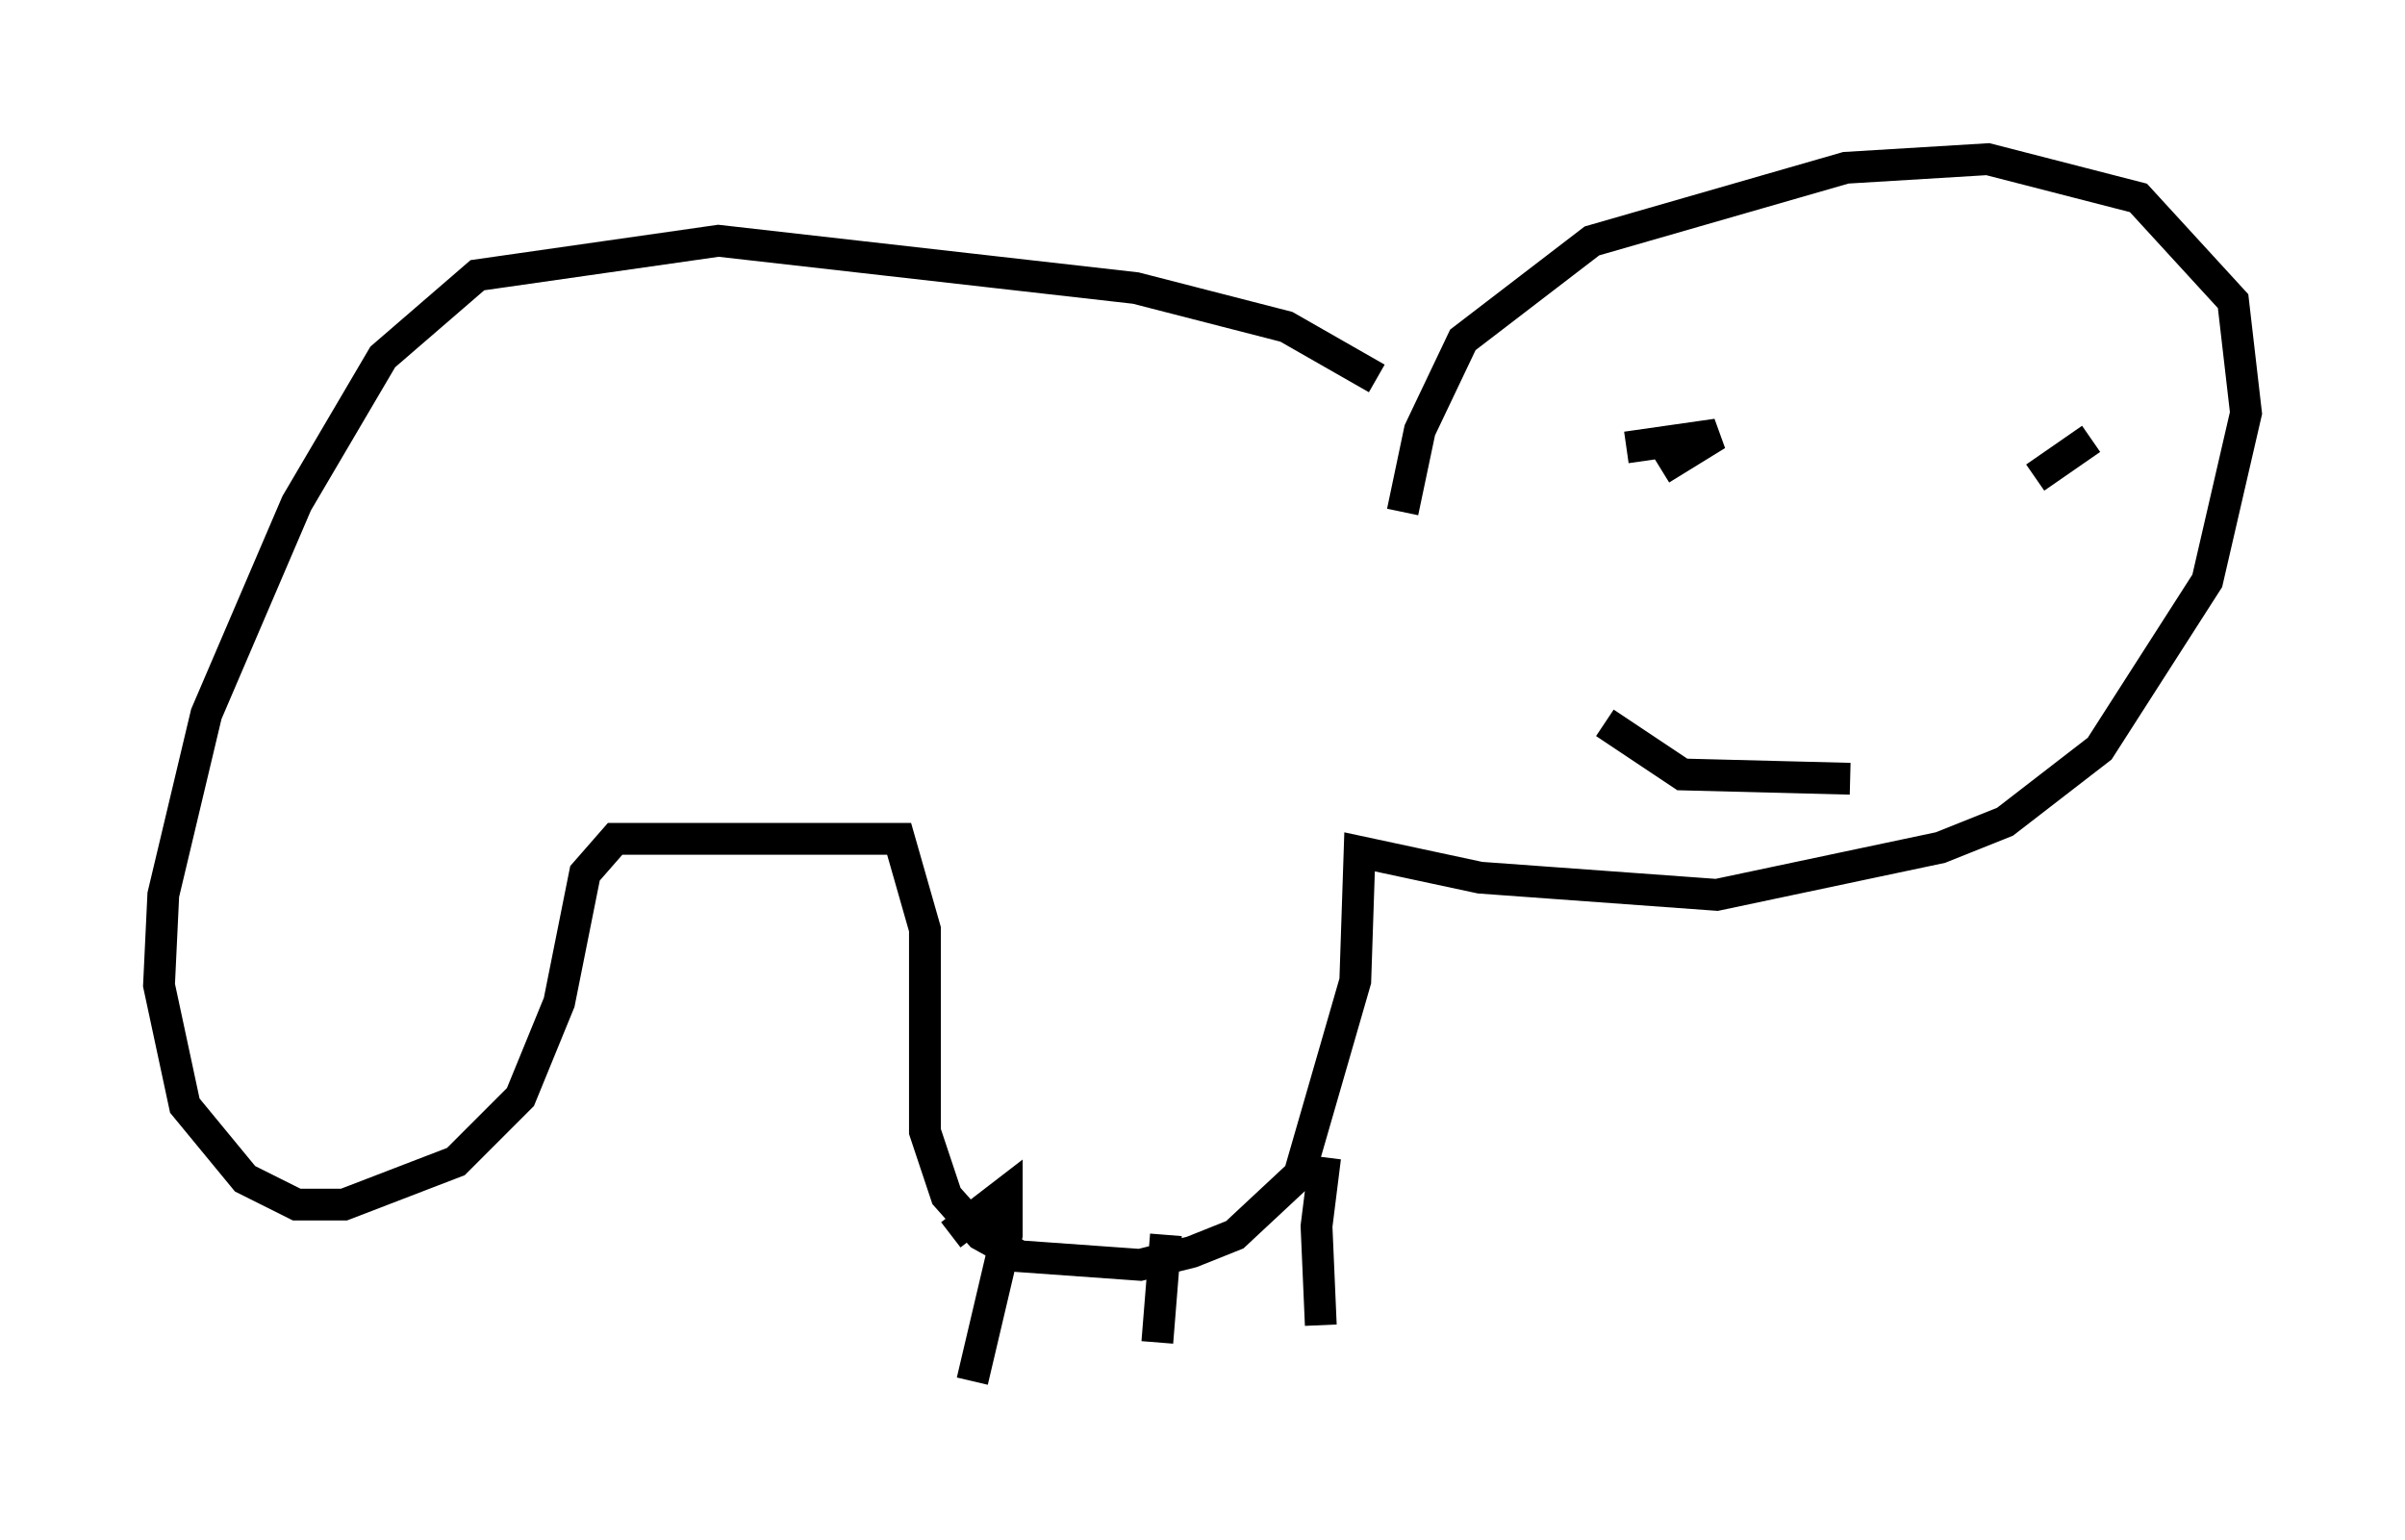 <?xml version="1.0" encoding="utf-8" ?>
<svg baseProfile="full" height="48.43" version="1.1" width="75.629" xmlns="http://www.w3.org/2000/svg" xmlns:ev="http://www.w3.org/2001/xml-events" xmlns:xlink="http://www.w3.org/1999/xlink"><defs /><rect fill="white" height="48.43" width="75.629" x="0" y="0" /><path d="M45.054, 13.39 m-1.759, -1.488 l-2.842, -1.624 -4.736, -1.218 l-13.126, -1.488 -7.578, 1.083 l-2.977, 2.571 -2.706, 4.601 l-2.842, 6.631 -1.353, 5.683 l-0.135, 2.842 0.812, 3.789 l1.894, 2.3 1.624, 0.812 l1.488, 0.0 3.518, -1.353 l2.03, -2.03 1.218, -2.977 l0.812, -4.059 0.947, -1.083 l8.931, 0.0 0.812, 2.842 l0.0, 6.36 0.677, 2.03 l1.083, 1.218 1.218, 0.677 l3.789, 0.271 1.624, -0.406 l1.353, -0.541 2.03, -1.894 l1.759, -6.089 0.135, -4.059 l3.789, 0.812 7.442, 0.541 l7.036, -1.488 2.03, -0.812 l2.977, -2.3 3.383, -5.277 l1.218, -5.277 -0.406, -3.518 l-2.977, -3.248 -4.736, -1.218 l-4.465, 0.271 -7.984, 2.3 l-4.059, 3.112 -1.353, 2.842 l-0.541, 2.571 m13.261, -0.812 l0.0, 0.0 m-6.225, -1.218 l2.842, -0.406 -1.759, 1.083 m13.532, -0.947 l-1.759, 1.218 m-13.532, 7.713 l2.436, 1.624 5.277, 0.135 m-28.281, 14.344 l1.759, -1.353 0.0, 1.353 l-1.083, 4.601 m6.089, -4.601 l-0.271, 3.383 m5.277, -5.819 l-0.271, 2.165 0.135, 3.112 m-35.453, -8.525 " fill="none" stroke="black" stroke-width="1" /></svg>